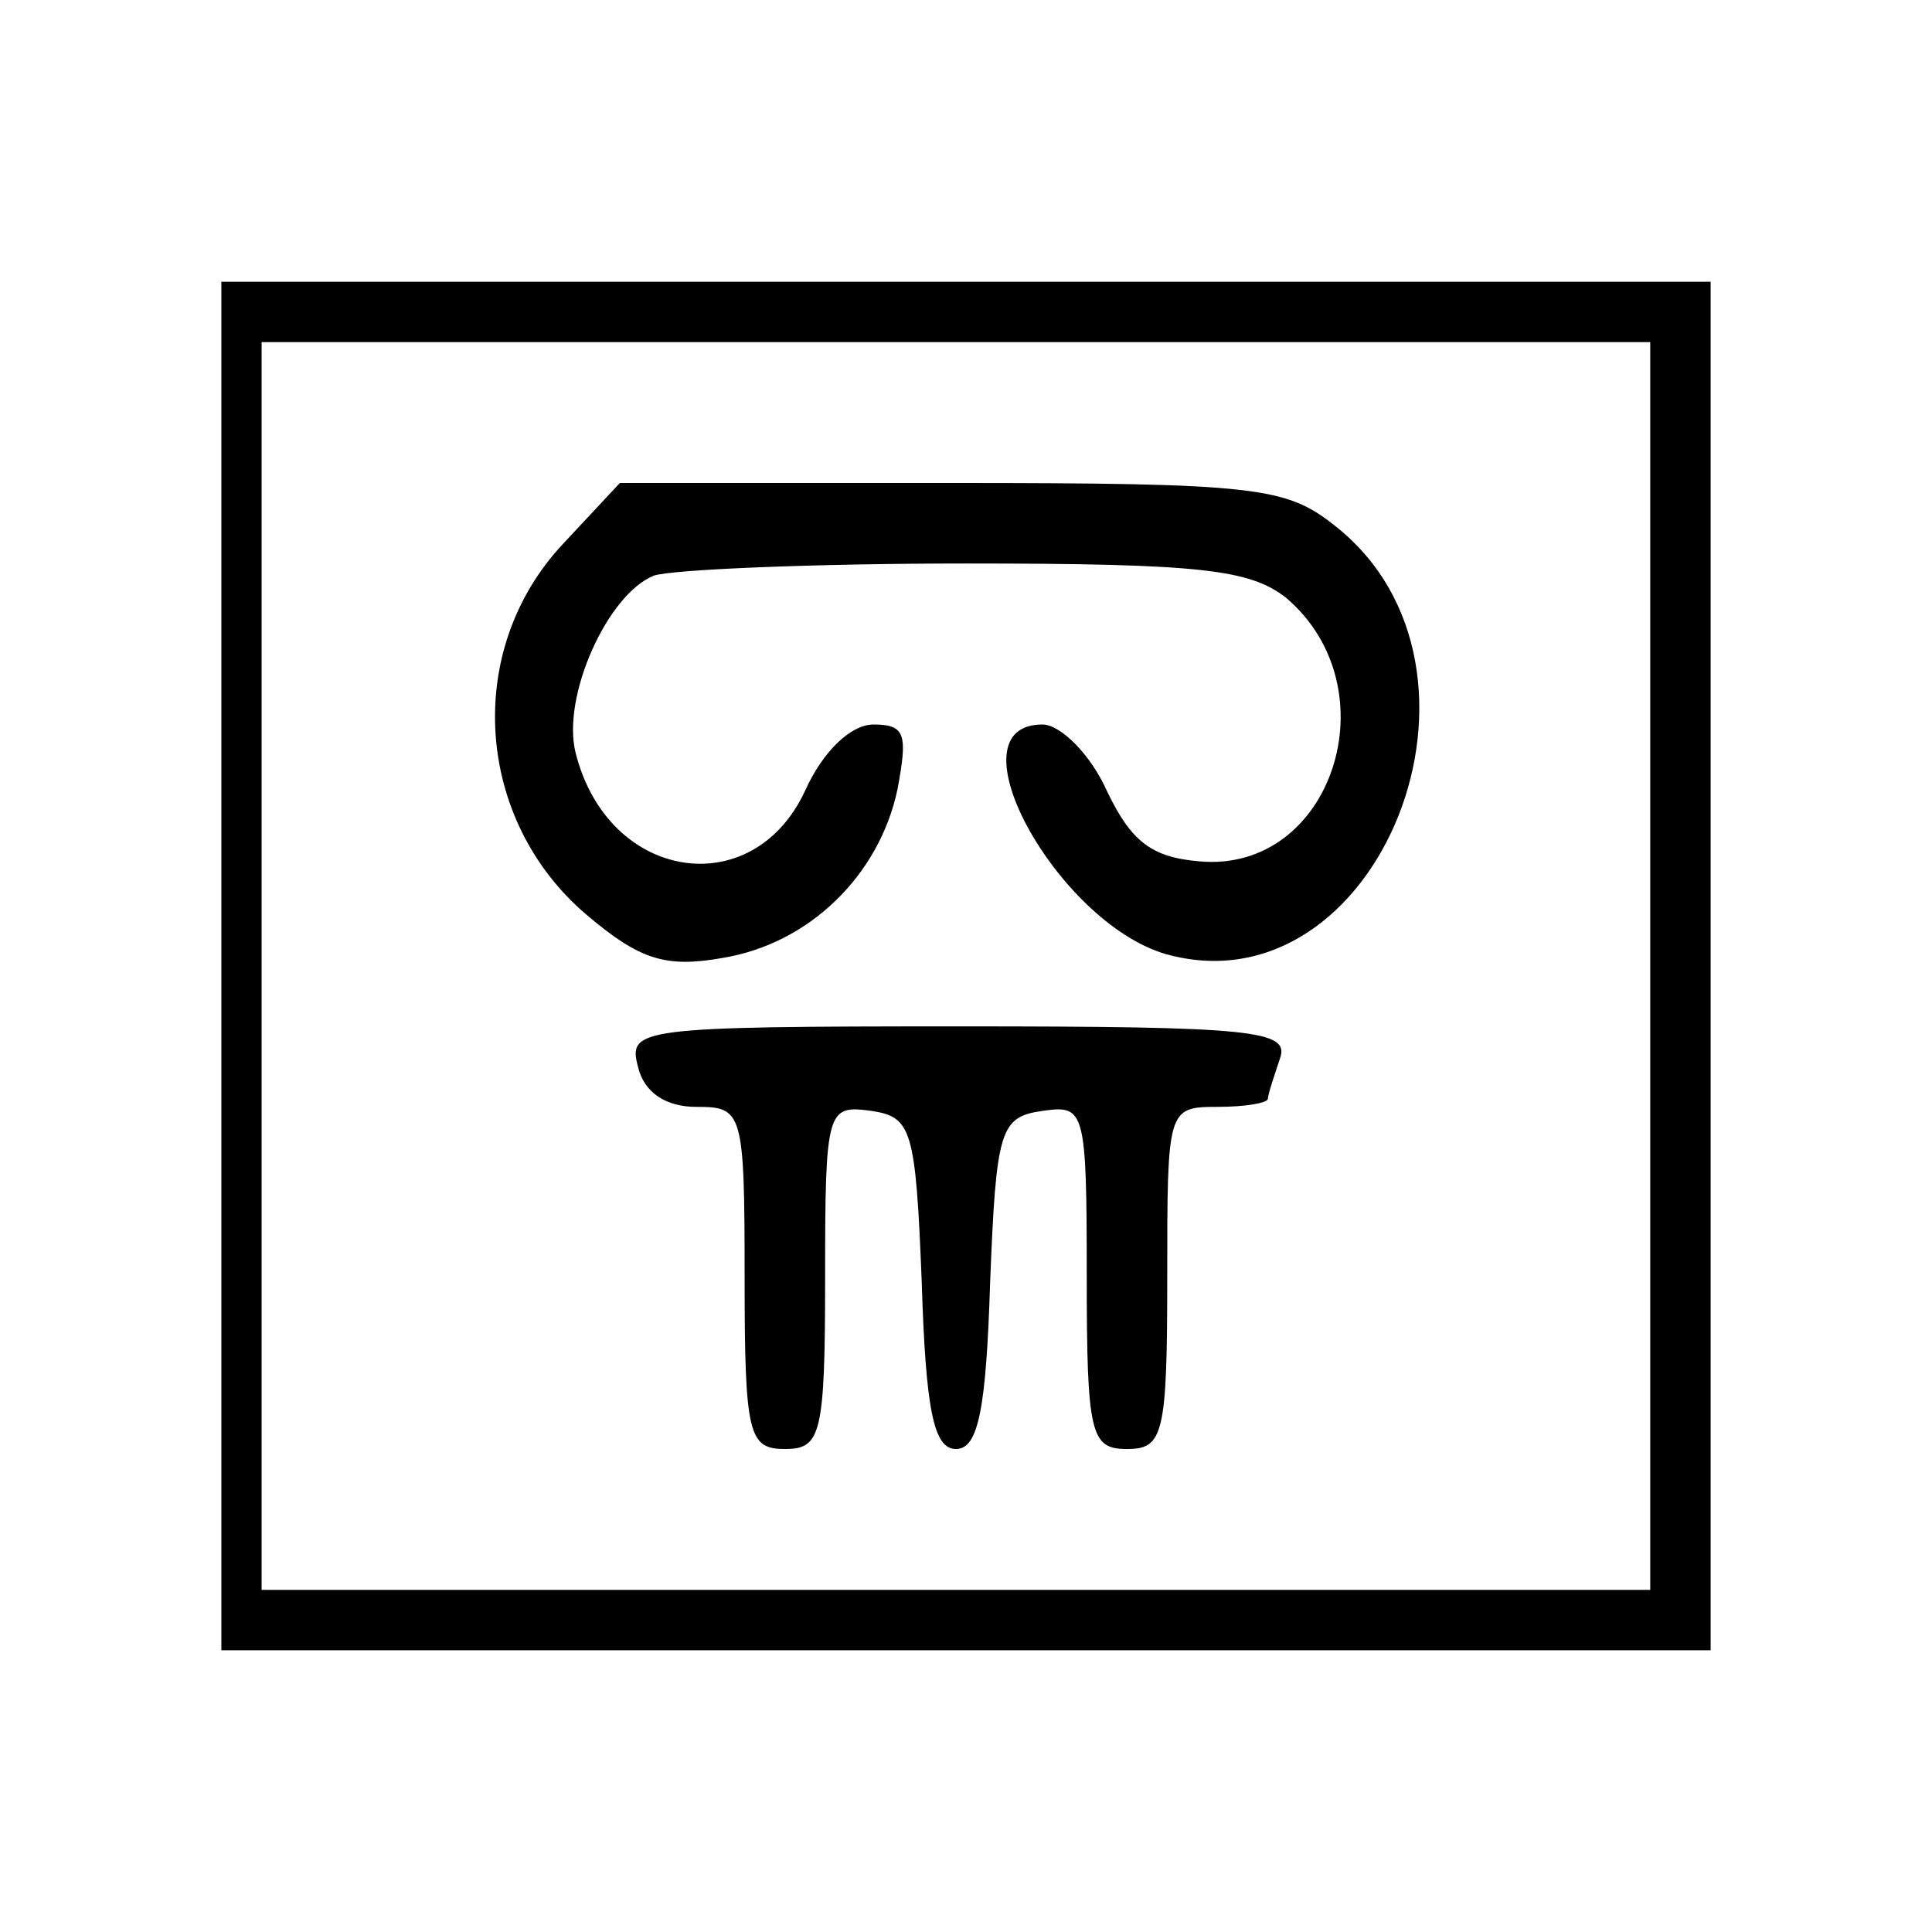 <svg version="1.0" xmlns="http://www.w3.org/2000/svg"
 width="96pt" height="96pt" viewBox="0 0 96 96"
 preserveAspectRatio="xMidYMid meet">

<g transform="translate(0,96) scale(0.1,-0.1)"
fill="#000000" stroke="none">
<path d="M110 480 l0 -340 370 0 370 0 0 340 0 340 -370 0 -370 0 0 -340z
m710 0 l0 -310 -345 0 -345 0 0 310 0 310 345 0 345 0 0 -310z"/>
<path d="M280 690 c-50 -53 -44 -138 12 -185 26 -22 39 -26 67 -21 43 7 78 41
87 84 5 27 4 32 -12 32 -11 0 -25 -13 -34 -33 -26 -56 -98 -45 -114 19 -7 28
16 79 39 88 9 3 79 6 155 6 117 0 141 -3 159 -17 53 -45 23 -137 -43 -131 -24
2 -34 10 -46 35 -8 18 -23 33 -32 33 -47 0 7 -98 61 -114 106 -30 175 142 84
213 -24 19 -39 21 -190 21 l-165 0 -28 -30z"/>
<path d="M317 430 c3 -13 14 -20 29 -20 23 0 24 -2 24 -85 0 -78 2 -85 20 -85
18 0 20 7 20 86 0 83 1 85 23 82 20 -3 22 -9 25 -85 2 -64 6 -83 17 -83 11 0
15 19 17 83 3 76 5 82 26 85 21 3 22 1 22 -82 0 -79 2 -86 20 -86 18 0 20 7
20 85 0 84 0 85 25 85 14 0 25 2 25 4 0 2 3 11 6 20 5 14 -13 16 -159 16 -160
0 -165 -1 -160 -20z"/>
</g>
</svg>
